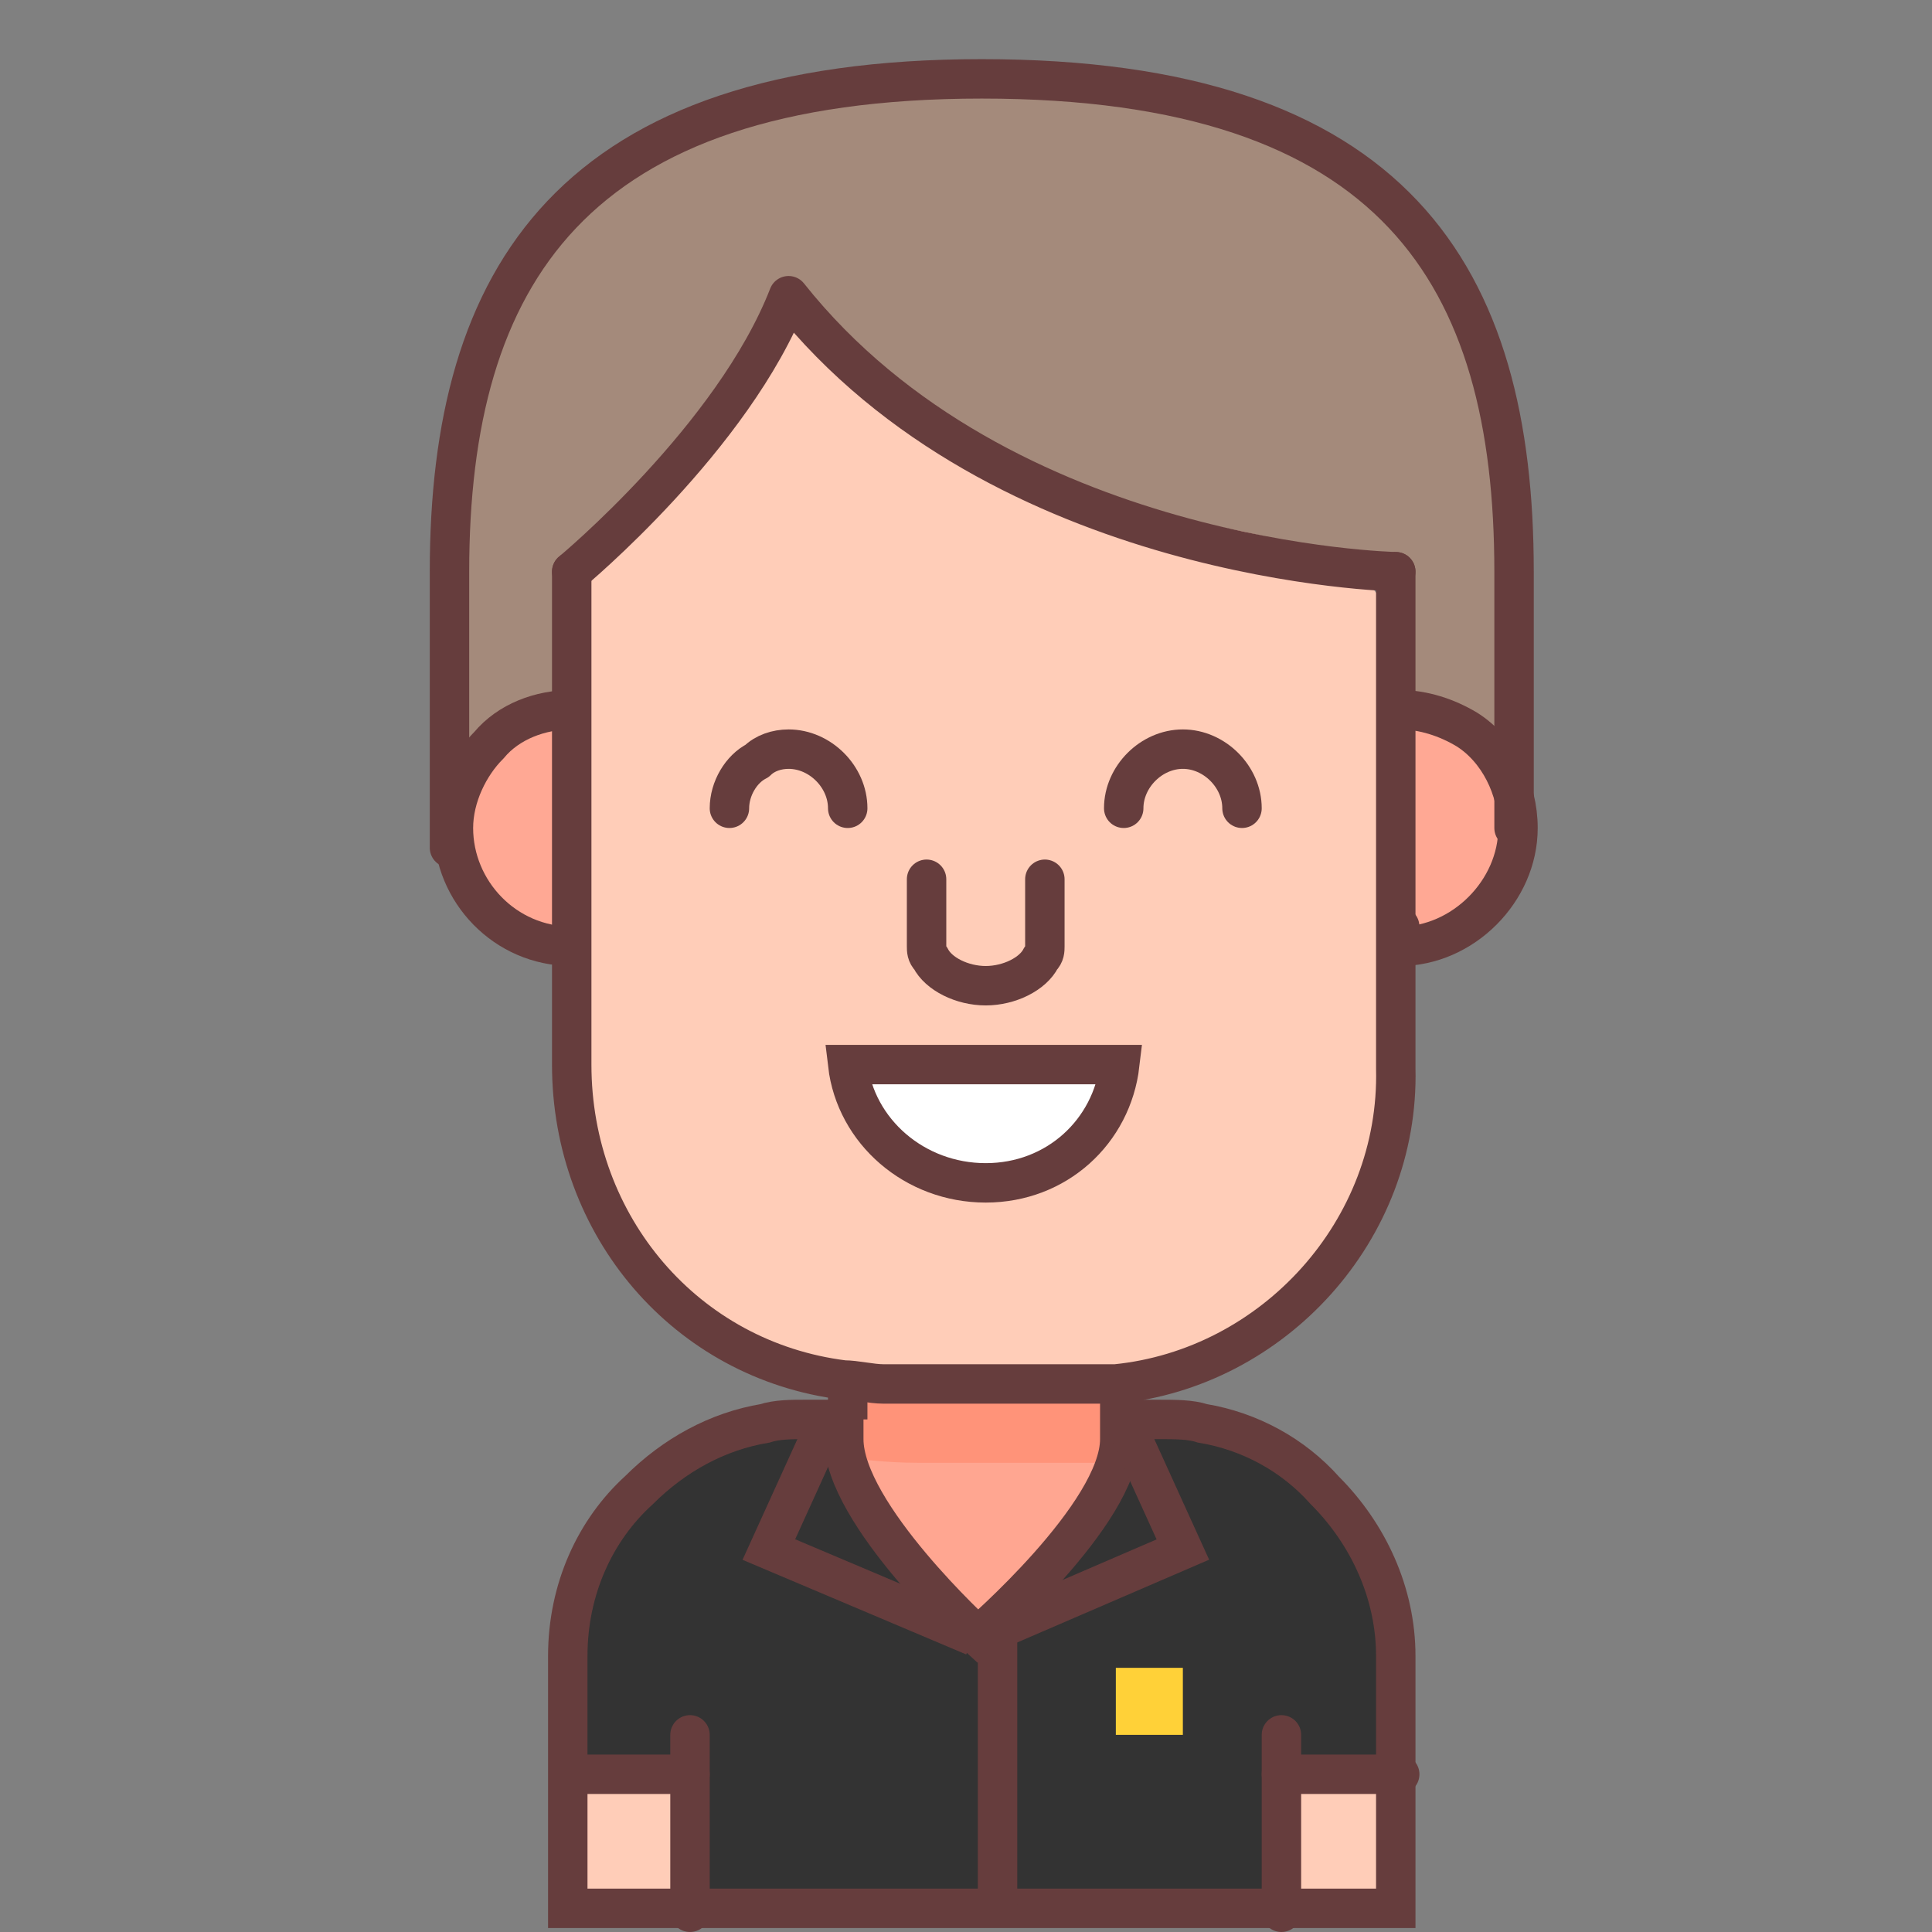 <?xml version="1.0" encoding="utf-8"?>
<!-- Generator: Adobe Illustrator 23.0.6, SVG Export Plug-In . SVG Version: 6.00 Build 0)  -->
<svg version="1.1" id="Layer_1" xmlns="http://www.w3.org/2000/svg" xmlns:xlink="http://www.w3.org/1999/xlink" x="0px" y="0px"
	 viewBox="0 0 49 49" style="enable-background:new 0 0 49 49;" xml:space="preserve">
<rect x="0" y="0" width="49" height="49" fill="#808080" stroke="none"/>
<style type="text/css">
	.st0{fill:#A48A7B;}
	.st1{fill:#FFCDB8;}
	.st2{fill:#FFA894;}
	.st3{fill:#333333;}
	.st4{fill:#FFA691;}
	.st5{fill:#FF9379;}
	.st6{fill:#FFFFFF;}
	.st7{fill:none;stroke:#663D3D;stroke-linecap:round;stroke-linejoin:round;stroke-miterlimit:10;}
	.st8{fill:none;stroke:#663D3D;stroke-miterlimit:10;}
	.st9{fill:#FFFFFF;stroke:#663D3D;stroke-miterlimit:10;}
	.st10{fill:#FFD138;}
</style>
<path class="st0" d="M11.4,21.5L11.4,21.5v-1v-6C11.4,7,16,2,25,2c11.4,0,13.5,5,13.5,12.5V21l0,0l0,0l-2.9-3v-1.2v-2.3
	c0,0-10.1-0.2-15.5-7c-1.4,3.6-5.5,7-5.5,7V17v1"/>
<path class="st1" d="M35.3,16.8c0-0.2,0-0.3,0-0.5c0-3.1-5.3-2.7-8.8-3.9c0-0.1-3.9-2.1-6.7-4.9c-1.4,2.6-5.5,7-5.5,8.8
	c0,0.3,0,0.5,0.1,0.8l0,0c0,3.5,0,2.5,0,6h-0.1v0.5V24v3c0,4.1,3,7.5,7,8c0.3,0,0.7,0.1,1,0.1h5c0.3,0,0.6,0,0.9,0
	c4-0.4,7.2-3.9,7.1-8v-3v-0.6V23h0.1C35.5,20.4,35.5,19.3,35.3,16.8L35.3,16.8z"/>
<path class="st2" d="M38.5,21c0,1.6-1.4,3-3,3c0-3.5,0-2.5,0-6C37.2,18,38.5,19.4,38.5,21z"/>
<rect x="32.5" y="45" class="st1" width="3" height="3.4"/>
<path class="st3" d="M17.5,45h-3v-3c0-3,2.2-5.4,5-5.9l2-0.1c0,2,3.4,5.5,3.4,5.5s3.6-3.2,3.6-5l2.2-0.4c2.8,0.5,4.9,2.9,4.9,5.9v3
	h-3v3.4h-15L17.5,45L17.5,45z"/>
<path class="st4" d="M28.5,36.5c0,1.9-3,4.5-3.5,4.5c-1.6,0-3.5-2.6-3.5-4.5c0-0.1,0-1.6,0-1.6h7C28.5,35,28.5,36.1,28.5,36.5z"/>
<path class="st5" d="M28.5,35c0,0-6.2,0-7-0.1c0,0.1,0,1.5,0,1.6c0,0.2,0,0.3,0,0.5c0.4,0,0.9,0.1,1.8,0.1h4.1c0.3,0,0.6,0,0.9,0
	c0-0.2,0-0.5,0-0.5L28.5,35z"/>
<path class="st6" d="M28.3,27c-0.2,1.7-1.7,3-3.4,3c-1.8,0-3.2-1.3-3.5-3C24,27,25.8,27,28.3,27z"/>
<rect x="14.5" y="45" class="st1" width="3" height="3.4"/>
<path class="st2" d="M14.5,24c-2.7,0-4-3.2-2.1-5.1c0.5-0.5,1.3-0.9,2.1-0.9C14.5,21.5,14.5,20.5,14.5,24z"/>
<path class="st7" d="M14.5,14.5c0,0,4.1-3.4,5.5-7c5.4,6.8,15.4,7,15.4,7"/>
<path class="st7" d="M14.5,24"/>
<path class="st7" d="M35.5,23.5c0,0.2,0,0.3,0,0.5"/>
<line class="st8" x1="21.5" y1="36" x2="21.5" y2="35"/>
<line class="st8" x1="28.5" y1="36" x2="28.5" y2="35"/>
<path class="st8" d="M35.5,18c0.6,0,1.2,0.2,1.7,0.5C38,19,38.5,20,38.5,21c0,1.6-1.4,3-3,3"/>
<path class="st8" d="M35.5,23"/>
<path class="st8" d="M14.5,18c-0.8,0-1.6,0.3-2.1,0.9c-0.5,0.5-0.9,1.3-0.9,2.1c0,1.6,1.3,3,3,3"/>
<polyline class="st7" points="17.5,44 17.5,45 17.5,48.5 "/>
<polyline class="st7" points="32.5,44 32.5,45 32.5,48.5 "/>
<path class="st7" d="M23.5,22.3V24c0,0.1,0,0.2,0.1,0.3c0.2,0.4,0.8,0.7,1.4,0.7s1.2-0.3,1.4-0.7c0.1-0.1,0.1-0.2,0.1-0.3v-1.7"/>
<path class="st9" d="M21.5,27c0.2,1.7,1.7,3,3.5,3s3.2-1.3,3.4-3H25H21.5z"/>
<path class="st7" d="M18.5,20.5c0-0.5,0.3-1,0.7-1.2c0.2-0.2,0.5-0.3,0.8-0.3c0.8,0,1.5,0.7,1.5,1.5"/>
<path class="st7" d="M28.5,20.5c0-0.8,0.7-1.5,1.5-1.5s1.5,0.7,1.5,1.5"/>
<line class="st7" x1="14.5" y1="45" x2="17.5" y2="45"/>
<line class="st7" x1="32.5" y1="45" x2="35.5" y2="45"/>
<path class="st7" d="M14.5,14.5V27c0,4.1,2.9,7.5,6.9,8c0.3,0,0.7,0.1,1,0.1h5c0.3,0,0.6,0,0.9,0c4-0.4,7.2-3.9,7.1-8V14.5v9.6"/>
<path class="st7" d="M23.5,24"/>
<path class="st7" d="M19.5,36.5"/>
<path class="st7" d="M30.5,36.5"/>
<path class="st8" d="M30.5,36.1c1.2,0.2,2.3,0.8,3.1,1.7c1.1,1.1,1.8,2.6,1.8,4.2v3v3.4h-3h-15h-3V45v-3c0-1.7,0.7-3.2,1.8-4.2
	c0.9-0.9,2-1.5,3.2-1.7c0.3-0.1,0.7-0.1,1-0.1h1v0.5c0,1.9,3.4,5,3.4,5s3.6-3.1,3.6-5V36h1C29.8,36,30.2,36,30.5,36.1z"/>
<path class="st7" d="M11.4,21.5L11.4,21.5v-1v-6C11.4,7,14.5,2,24.9,2c10.5,0,13.5,5,13.5,12.5V21l0,0l0,0"/>
<path class="st10" d="M25,40"/>
<polyline class="st8" points="21,36 19.5,39.3 24.7,41.5 "/>
<polyline class="st8" points="28.5,36 30,39.3 24.9,41.5 "/>
<line class="st8" x1="25.3" y1="41.5" x2="25.3" y2="48.3"/>
<rect x="28.3" y="42.3" class="st10" width="1.7" height="1.7"/>
</svg>
